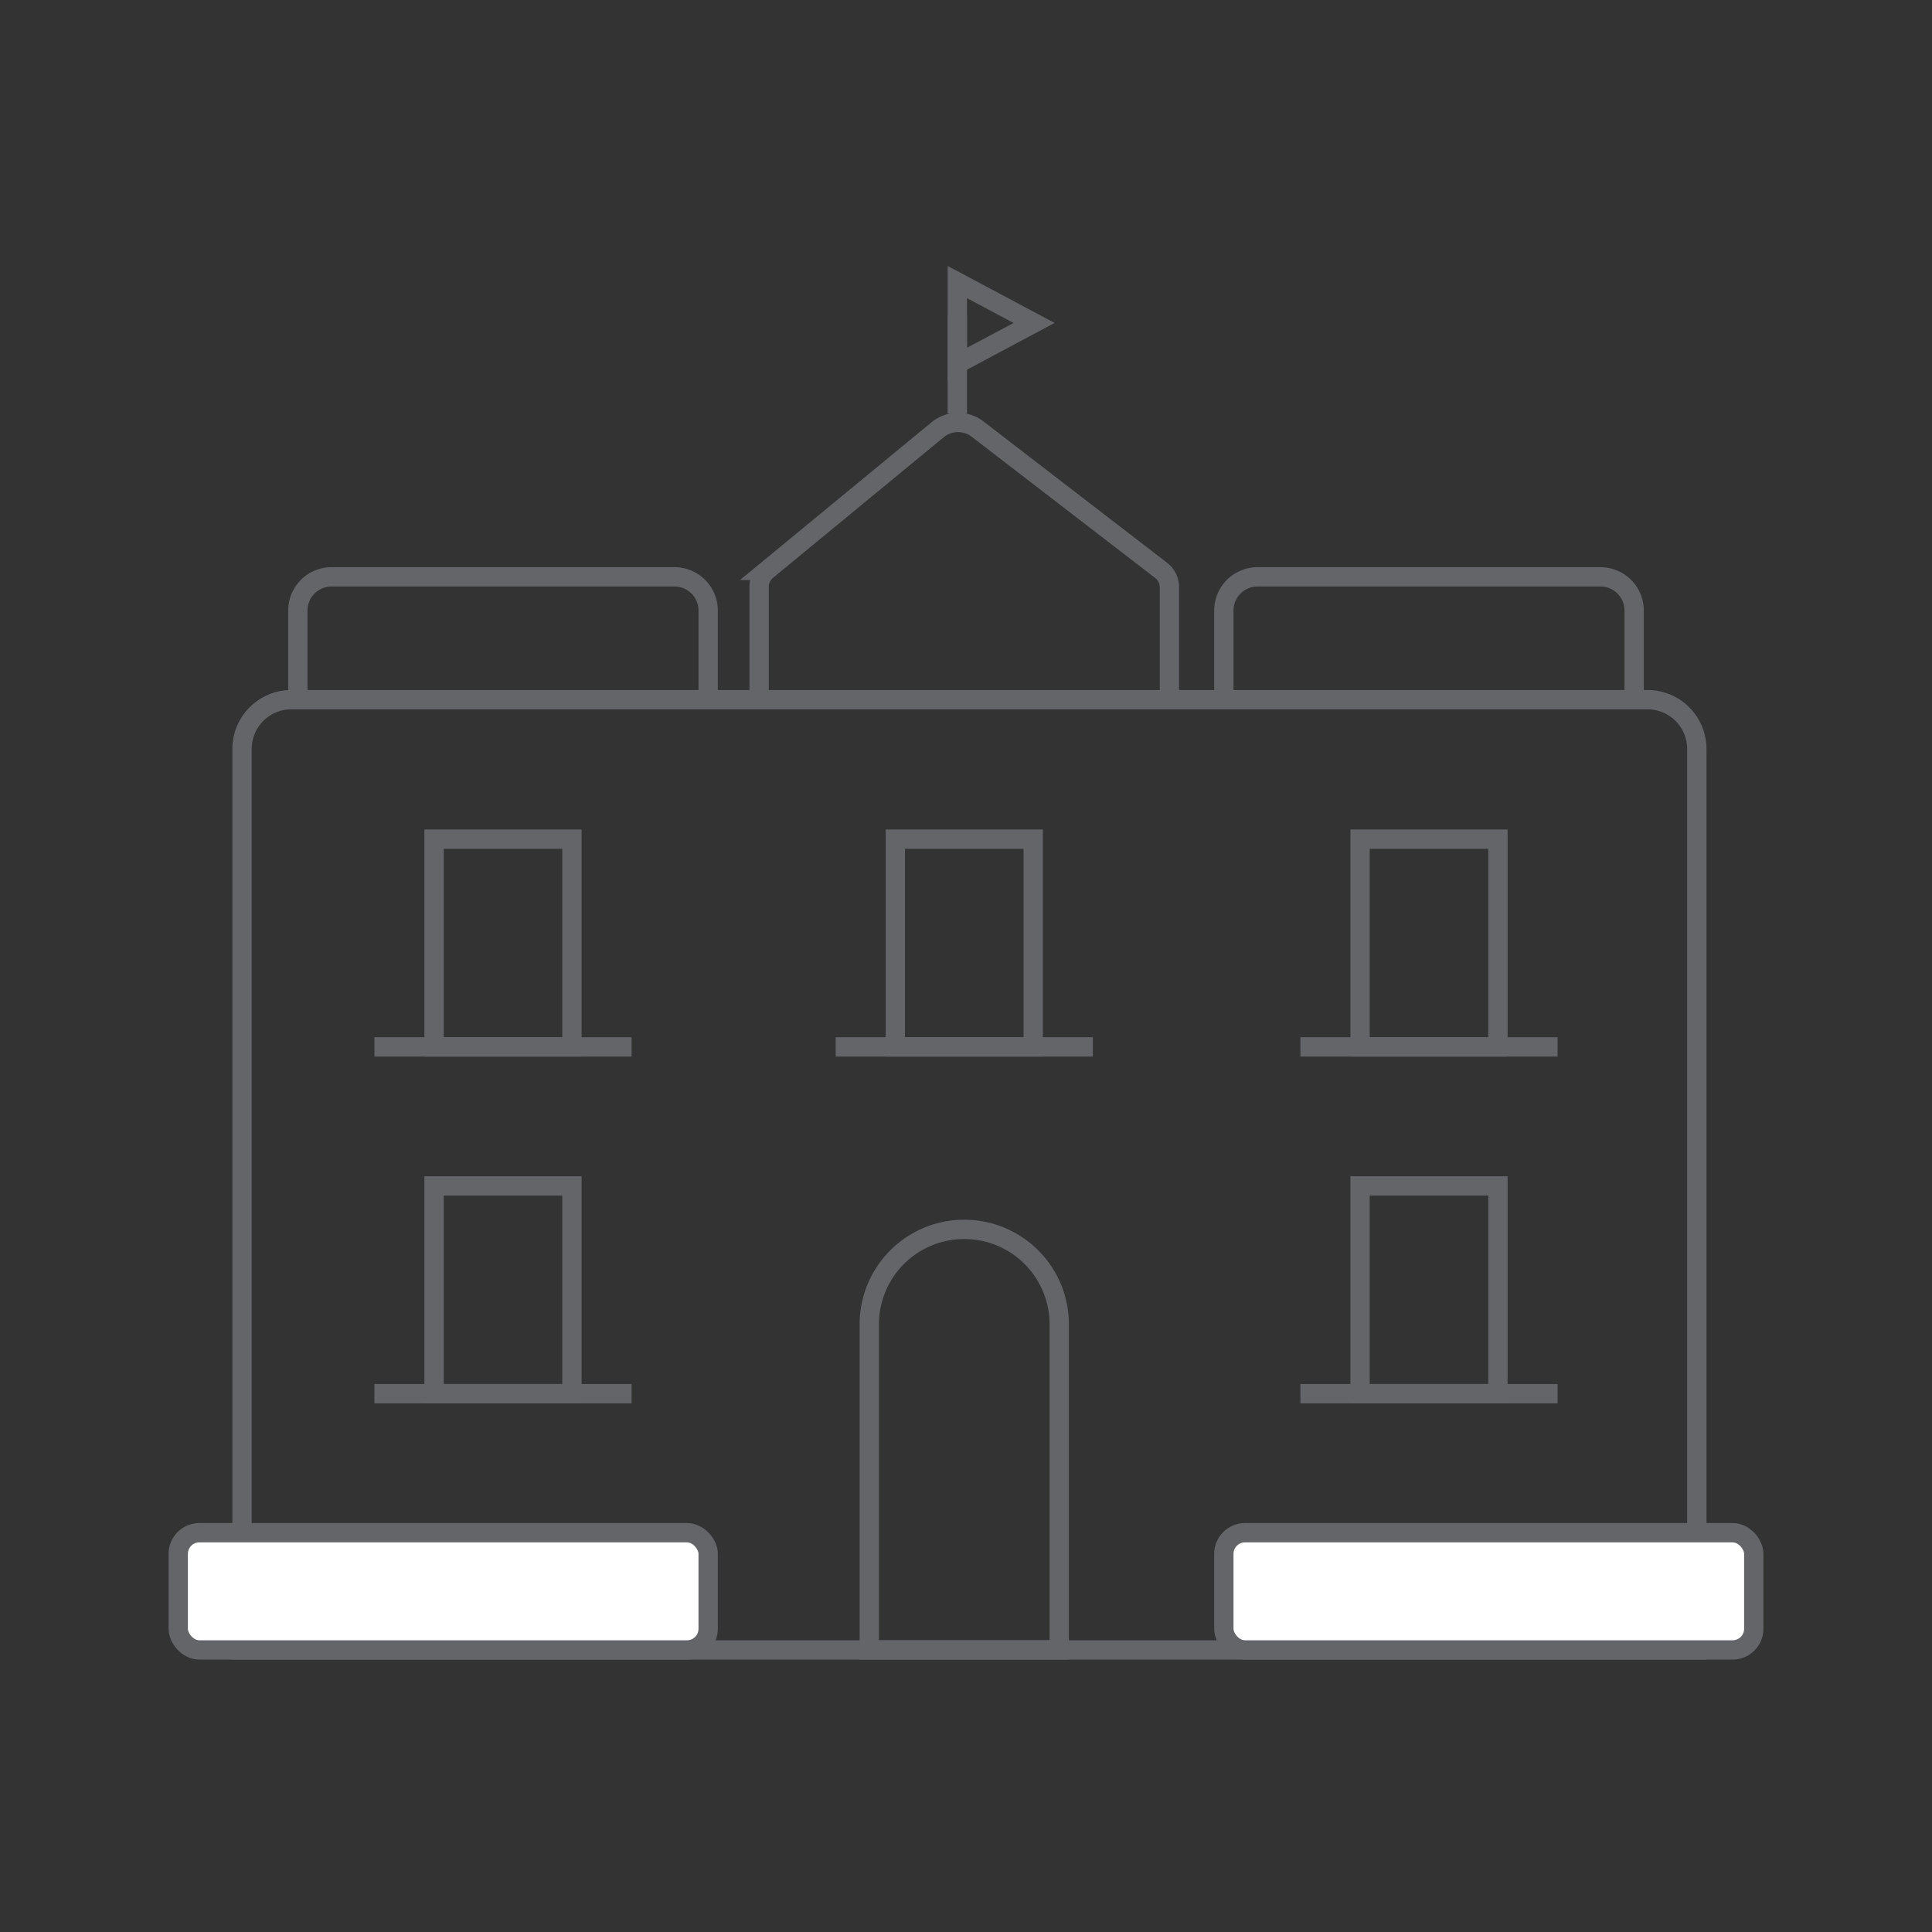 <svg xmlns="http://www.w3.org/2000/svg" viewBox="0 0 100 100"><rect x="0" y="0" width="100" height="100" fill="#333333" stroke="none"/><defs><style>.cls-1{fill:none;}.cls-1,.cls-2{stroke:#636569;stroke-miterlimit:10;}.cls-2{fill:#fff;}</style></defs><g id="Layer_2" data-name="Layer 2"><path class="cls-1" d="M15.084,36.214h70.19a2.553,2.553,0,0,1,2.553,2.553V85.4a0,0,0,0,1,0,0h-75.3a0,0,0,0,1,0,0V38.767A2.553,2.553,0,0,1,15.084,36.214Z"/><rect class="cls-2" x="9.225" y="79.332" width="27.429" height="6.069" rx="1.096"/><rect class="cls-2" x="63.346" y="79.332" width="27.429" height="6.069" rx="1.096"/><path class="cls-1" d="M49.91,63.632h0a4.916,4.916,0,0,1,4.916,4.916V85.4a0,0,0,0,1,0,0H44.994a0,0,0,0,1,0,0V68.548a4.916,4.916,0,0,1,4.916-4.916Z"/><rect class="cls-1" x="70.396" y="61.383" width="7.137" height="10.754"/><line class="cls-1" x1="67.309" y1="72.137" x2="80.62" y2="72.137"/><rect class="cls-1" x="22.467" y="61.383" width="7.137" height="10.754"/><line class="cls-1" x1="19.38" y1="72.137" x2="32.691" y2="72.137"/><rect class="cls-1" x="22.467" y="43.434" width="7.137" height="10.754"/><line class="cls-1" x1="19.38" y1="54.188" x2="32.691" y2="54.188"/><rect class="cls-1" x="46.342" y="43.434" width="7.137" height="10.754"/><line class="cls-1" x1="43.255" y1="54.188" x2="56.566" y2="54.188"/><rect class="cls-1" x="70.396" y="43.434" width="7.137" height="10.754"/><line class="cls-1" x1="67.309" y1="54.188" x2="80.62" y2="54.188"/><path class="cls-1" d="M60.529,36.214V30.393a1.1,1.1,0,0,0-.428-.87L50.6,22.21a1.66,1.66,0,0,0-2.069.034l-8.839,7.28a1.1,1.1,0,0,0-.4.846v5.844"/><path class="cls-1" d="M15.417,36.214V31.6a1.742,1.742,0,0,1,1.743-1.742H34.911A1.742,1.742,0,0,1,36.654,31.6v4.619"/><path class="cls-1" d="M63.346,36.214V31.6a1.742,1.742,0,0,1,1.743-1.742H82.84A1.742,1.742,0,0,1,84.583,31.6v4.619"/><line class="cls-1" x1="49.551" y1="21.403" x2="49.551" y2="16.339"/><polygon class="cls-1" points="49.551 14.599 53.524 16.716 49.551 18.834 49.551 14.599"/></g></svg>